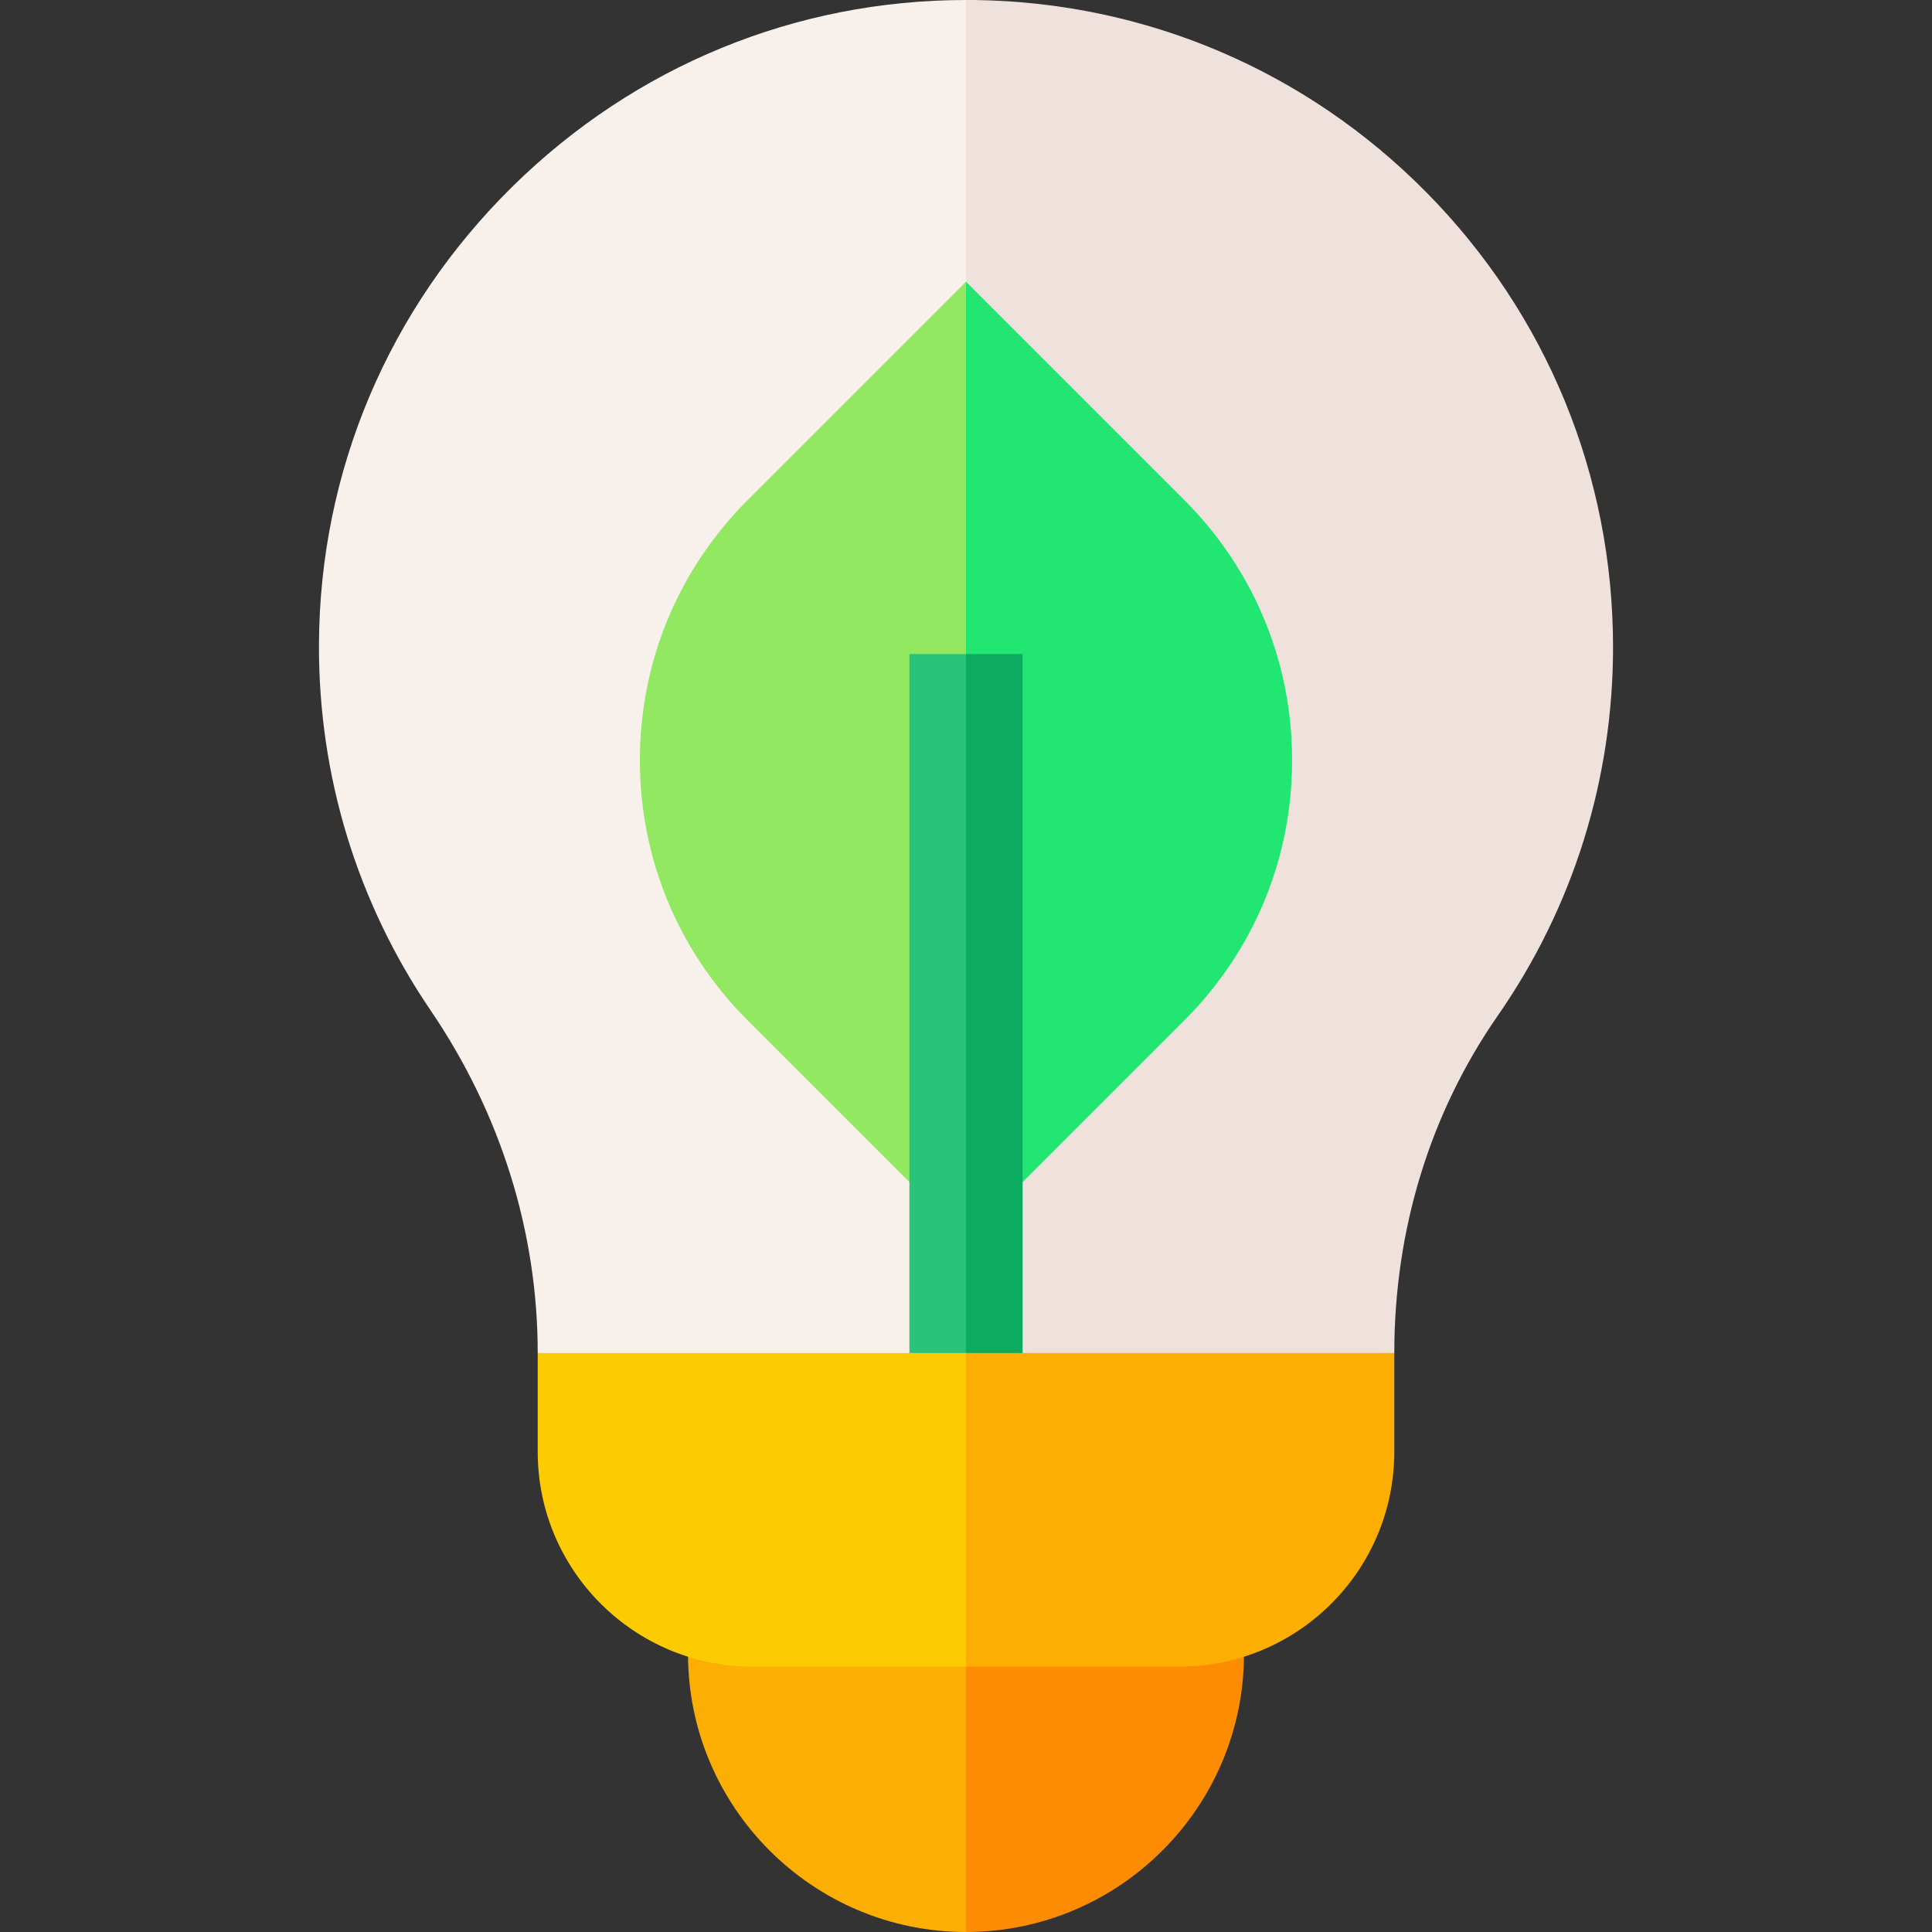 <svg id="Capa_1" enable-background="new 0 0 511.99 511.99" height="512" viewBox="0 0 511.99 511.99" width="512" xmlns="http://www.w3.org/2000/svg"><rect x="0" y="0" width="511.99" height="511.99" fill="#333333" stroke="none"/><g><g><path d="m377.985 50.959c-31.878-32.27-74.396-50.366-119.722-50.955-.757-.01-1.512-.002-2.267-.002l-10.667 190.915 10.667 182.405 113.499-14.764c0-32.663 9.481-63.575 27.417-89.394 19.988-28.771 30.553-62.558 30.553-97.706-.001-45.405-17.573-88.199-49.48-120.499z" fill="#efe2dd"/><path d="m135.889 49.356c-32.95 32.404-51.19 75.537-51.361 121.452-.129 34.783 10.105 68.314 29.596 96.967 18.562 27.287 28.374 58.679 28.374 90.781l113.499 14.767v-373.32c-45.127-.003-87.684 17.466-120.108 49.353z" fill="#f7f0eb"/></g><g><path d="m342.417 201.465c0-26.043-10.142-50.527-28.557-68.943l-57.865-57.865-10.667 138.547 10.667 115.069 57.865-57.866c18.416-18.415 28.557-42.899 28.557-68.942z" fill="#21e672"/><path d="m198.13 132.522c-18.416 18.416-28.557 42.9-28.557 68.943s10.142 50.527 28.557 68.943l57.865 57.865v-253.616z" fill="#93e861"/></g><g><path d="m270.996 173.319h-15.001l-10.666 104.005 10.666 96h15.001z" fill="#0bab60"/><path d="m240.996 173.319h15v200.004h-15z" fill="#27c47a"/></g><g><path d="m255.995 410.92-10.666 47.737 10.666 53.333c40.62 0 73.667-33.047 73.667-73.667v-27.403z" fill="#fd8c02"/><path d="m182.329 410.92v27.404c0 40.62 33.047 73.666 73.667 73.667v-101.071z" fill="#fdae02"/></g><g><path d="m255.995 358.559-10.667 25.431 10.667 57.667h56.598c31.375 0 56.9-25.525 56.9-56.9v-26.198z" fill="#fdae02"/><path d="m142.497 358.559v26.198c0 31.375 25.525 56.9 56.9 56.9h56.598v-83.098z" fill="#fdcb02"/></g></g></svg>